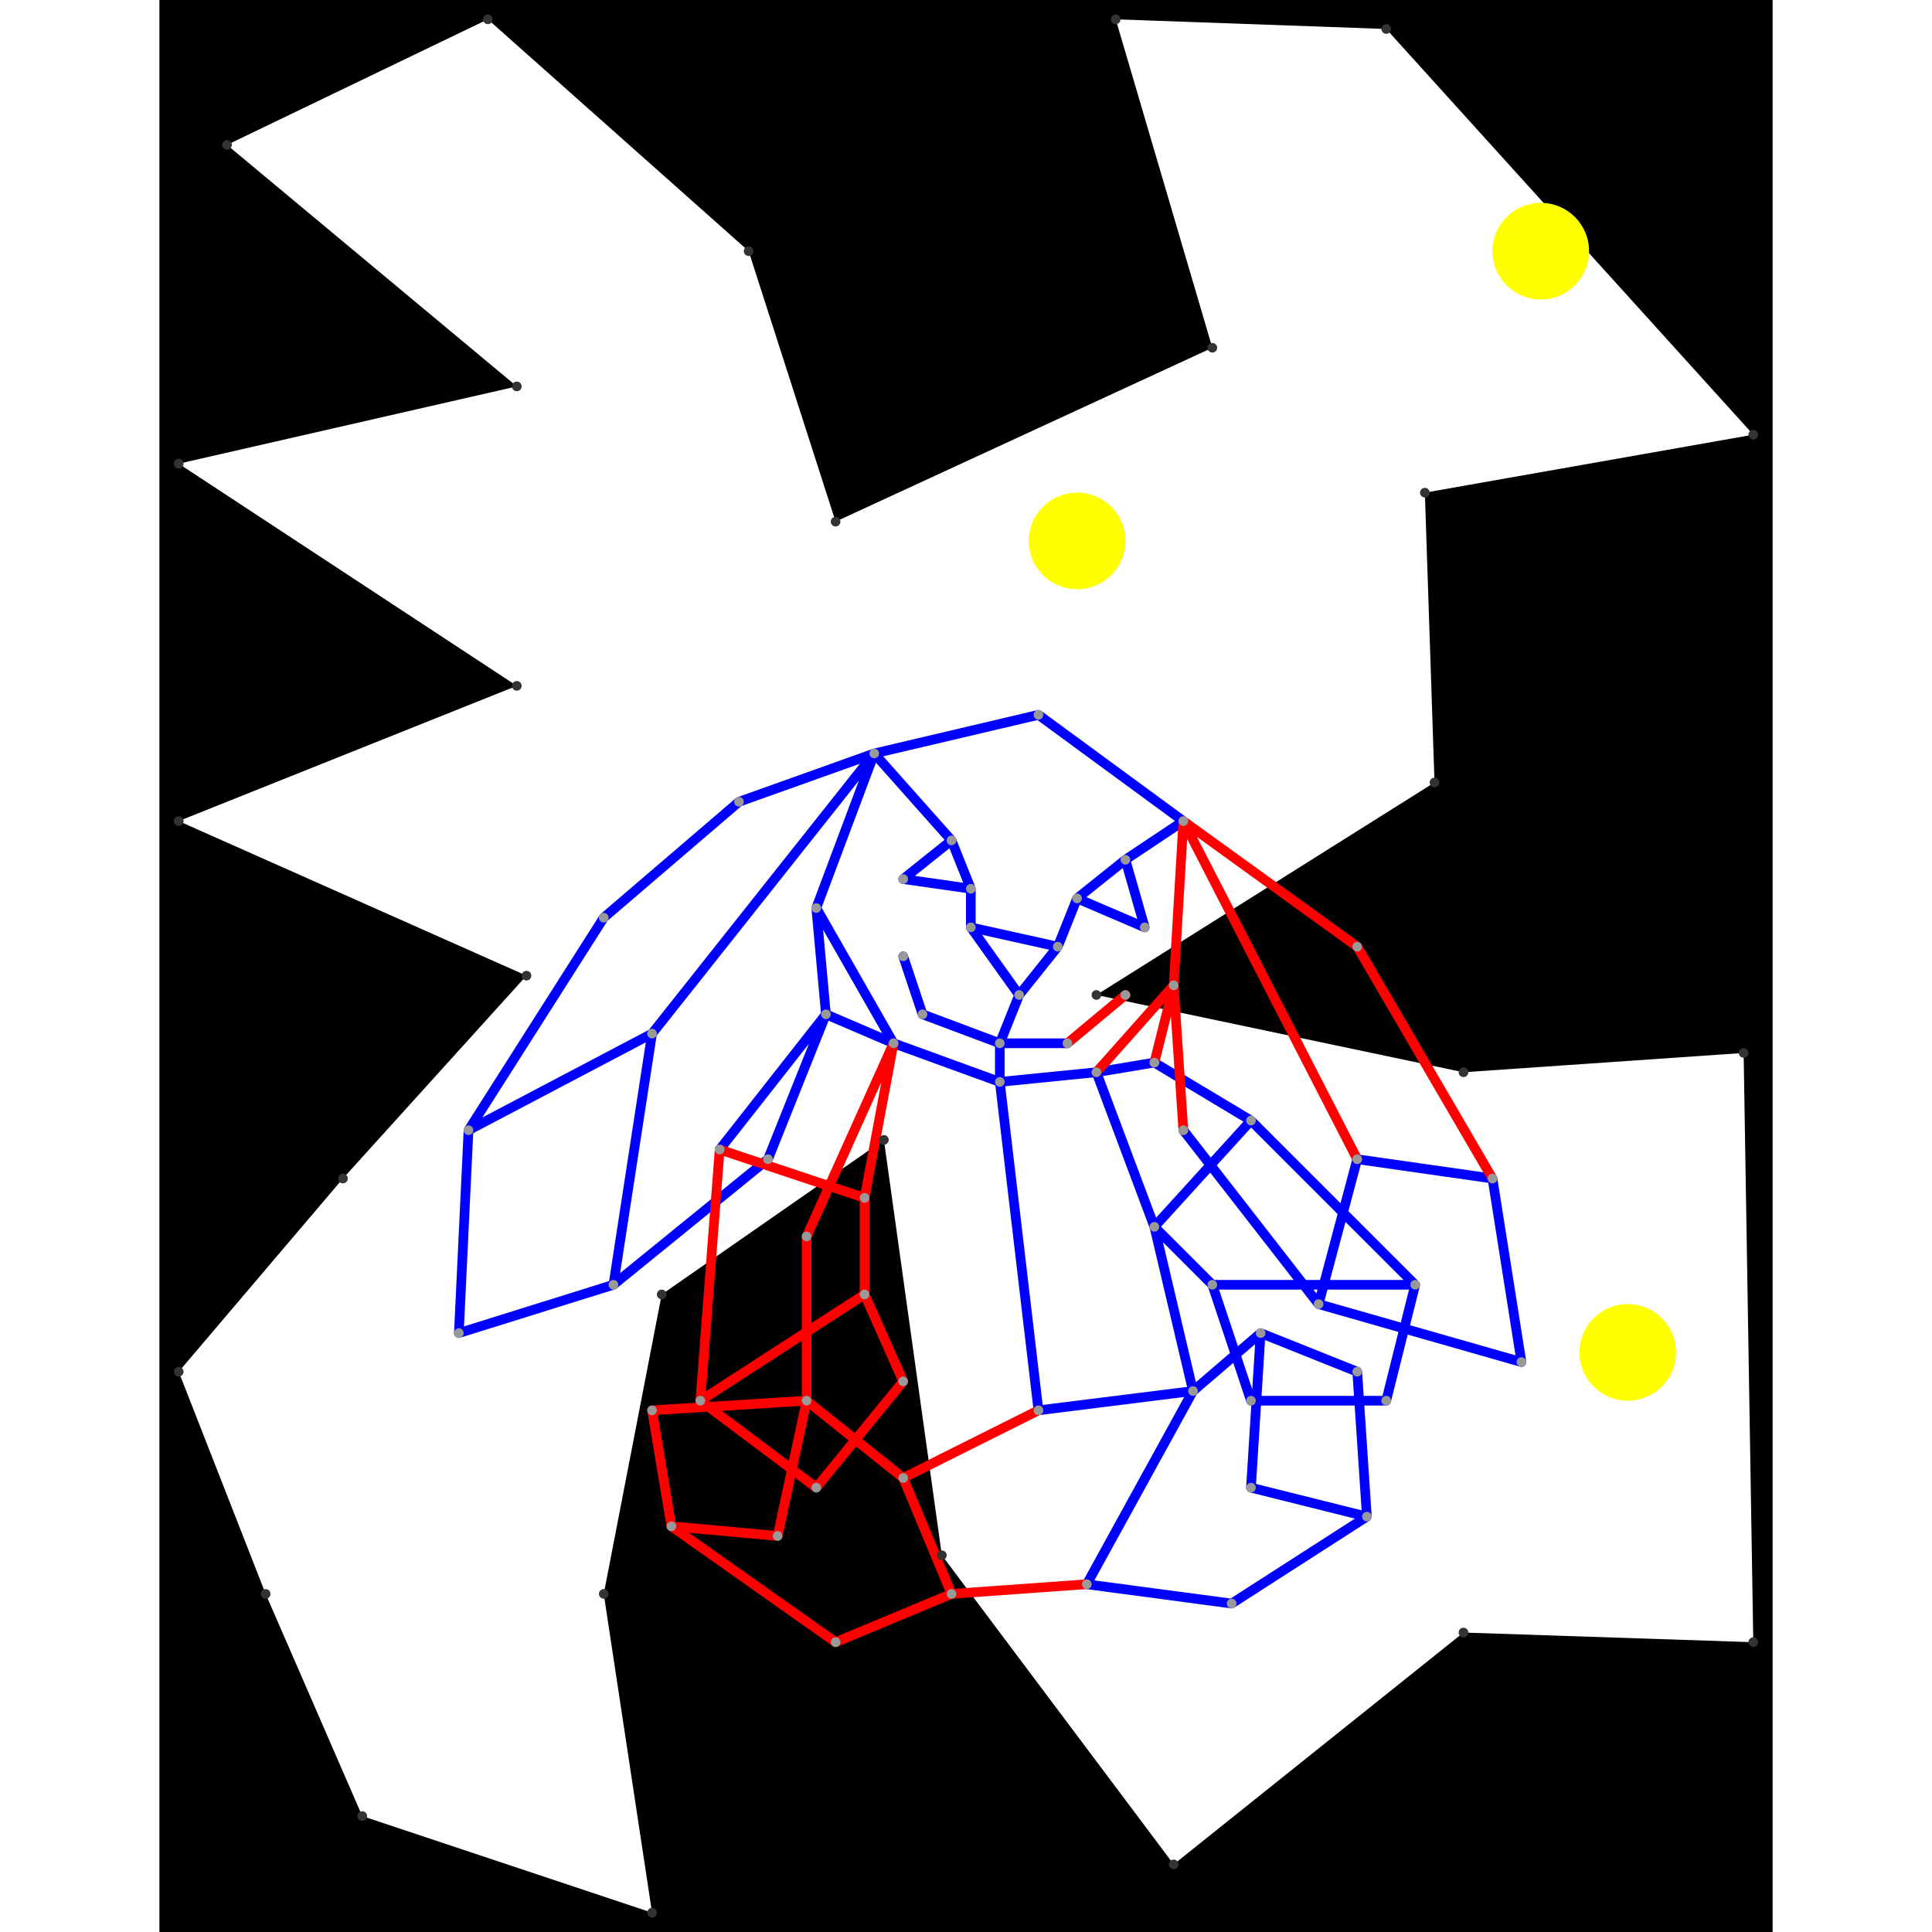 <svg height="500" viewBox="0 -2 167 200" width="500" xmlns="http://www.w3.org/2000/svg">
<path class="hole" d="M37 38L2 46L37 69L2 83L38 99L19 120L2 140L11 163L21 186L51 196L46 163L52 132L75 116L81 159L105 191L135 167L165 168L164 107L135 109L97 101L132 79L131 49L165 43L127 1L99 0L109 34L70 52L61 24L34 0L7 13M0 -2L167 -2L167 198L0 198" style="fill:#00000066;fill-rule:evenodd;"/>
<circle cx="152" cy="138" fill="#ffff0066" r="5">
<title>
BreakALeg@95
</title>
</circle>
<circle cx="143" cy="24" fill="#ffff0066" r="5">
<title>
WallHack@2
</title>
</circle>
<circle cx="95" cy="54" fill="#ffff0066" r="5">
<title>
SuperFlex@36
</title>
</circle>
<path class="ok" d="M31 136L32 115M31 136L47 131M32 115L46 93M32 115L51 105M46 93L60 81M47 131L51 105M47 131L63 118M51 105L74 76M58 117L69 103M60 81L74 76M63 118L69 103M68 92L69 103M68 92L74 76M68 92L76 106M69 103L76 106M74 76L82 85M74 76L91 72M76 106L87 110M77 89L82 85M77 89L84 90M77 97L79 103M79 103L87 106M82 85L84 90M84 90L84 94M84 94L89 101M84 94L93 96M87 106L87 110M87 106L89 101M87 106L94 106M87 110L91 144M87 110L97 109M89 101L93 96M91 72L106 83M91 144L107 142M93 96L95 91M95 91L100 87M95 91L102 94M96 162L107 142M96 162L111 164M97 109L103 108M97 109L103 125M100 87L102 94M100 87L106 83M103 108L113 114M103 125L107 142M103 125L109 131M103 125L113 114M106 115L120 133M107 142L114 136M109 131L113 143M109 131L130 131M111 164L125 155M113 114L130 131M113 143L127 143M113 152L114 136M113 152L125 155M114 136L124 140M120 133L124 118M120 133L141 139M124 118L138 120M124 140L125 155M127 143L130 131M138 120L141 139" style="stroke:#0000ff;stroke-linecap:round"/>
<path class="out" d="M51 144L53 156M51 144L67 143M53 156L64 157M53 156L70 168M56 143L58 117M56 143L68 152M56 143L73 132M58 117L73 122M64 157L67 143M67 126L67 143M67 126L76 106M67 143L77 151M68 152L77 141M70 168L82 163M73 122L73 132M73 122L76 106M73 132L77 141M77 151L82 163M77 151L91 144M82 163L96 162M94 106L100 101M97 109L105 100M103 108L105 100M105 100L106 83M105 100L106 115M106 83L124 96M106 83L124 118M124 96L138 120" style="stroke:#ff0000;stroke-linecap:round"/>
<g fill="#333333">
<circle cx="37" cy="38" r="0.5">
<title>
hole:0
</title>
</circle>
<circle cx="2" cy="46" r="0.5">
<title>
hole:1
</title>
</circle>
<circle cx="37" cy="69" r="0.5">
<title>
hole:2
</title>
</circle>
<circle cx="2" cy="83" r="0.5">
<title>
hole:3
</title>
</circle>
<circle cx="38" cy="99" r="0.5">
<title>
hole:4
</title>
</circle>
<circle cx="19" cy="120" r="0.5">
<title>
hole:5
</title>
</circle>
<circle cx="2" cy="140" r="0.5">
<title>
hole:6
</title>
</circle>
<circle cx="11" cy="163" r="0.5">
<title>
hole:7
</title>
</circle>
<circle cx="21" cy="186" r="0.5">
<title>
hole:8
</title>
</circle>
<circle cx="51" cy="196" r="0.5">
<title>
hole:9
</title>
</circle>
<circle cx="46" cy="163" r="0.5">
<title>
hole:10
</title>
</circle>
<circle cx="52" cy="132" r="0.5">
<title>
hole:11
</title>
</circle>
<circle cx="75" cy="116" r="0.5">
<title>
hole:12
</title>
</circle>
<circle cx="81" cy="159" r="0.5">
<title>
hole:13
</title>
</circle>
<circle cx="105" cy="191" r="0.5">
<title>
hole:14
</title>
</circle>
<circle cx="135" cy="167" r="0.5">
<title>
hole:15
</title>
</circle>
<circle cx="165" cy="168" r="0.5">
<title>
hole:16
</title>
</circle>
<circle cx="164" cy="107" r="0.5">
<title>
hole:17
</title>
</circle>
<circle cx="135" cy="109" r="0.5">
<title>
hole:18
</title>
</circle>
<circle cx="97" cy="101" r="0.5">
<title>
hole:19
</title>
</circle>
<circle cx="132" cy="79" r="0.5">
<title>
hole:20
</title>
</circle>
<circle cx="131" cy="49" r="0.5">
<title>
hole:21
</title>
</circle>
<circle cx="165" cy="43" r="0.5">
<title>
hole:22
</title>
</circle>
<circle cx="127" cy="1" r="0.5">
<title>
hole:23
</title>
</circle>
<circle cx="99" cy="0" r="0.5">
<title>
hole:24
</title>
</circle>
<circle cx="109" cy="34" r="0.5">
<title>
hole:25
</title>
</circle>
<circle cx="70" cy="52" r="0.5">
<title>
hole:26
</title>
</circle>
<circle cx="61" cy="24" r="0.5">
<title>
hole:27
</title>
</circle>
<circle cx="34" cy="0" r="0.5">
<title>
hole:28
</title>
</circle>
<circle cx="7" cy="13" r="0.5">
<title>
hole:29
</title>
</circle>
</g>
<g fill="#999999">
<circle cx="31" cy="136" i="0" r="0.5" tabindex="0">
<title>
v:0
</title>
</circle>
<circle cx="32" cy="115" i="1" r="0.5" tabindex="1">
<title>
v:1
</title>
</circle>
<circle cx="46" cy="93" i="2" r="0.5" tabindex="2">
<title>
v:2
</title>
</circle>
<circle cx="47" cy="131" i="3" r="0.5" tabindex="3">
<title>
v:3
</title>
</circle>
<circle cx="51" cy="105" i="4" r="0.5" tabindex="4">
<title>
v:4
</title>
</circle>
<circle cx="51" cy="144" i="5" r="0.5" tabindex="5">
<title>
v:5
</title>
</circle>
<circle cx="53" cy="156" i="6" r="0.5" tabindex="6">
<title>
v:6
</title>
</circle>
<circle cx="56" cy="143" i="7" r="0.5" tabindex="7">
<title>
v:7
</title>
</circle>
<circle cx="58" cy="117" i="8" r="0.5" tabindex="8">
<title>
v:8
</title>
</circle>
<circle cx="60" cy="81" i="9" r="0.5" tabindex="9">
<title>
v:9
</title>
</circle>
<circle cx="63" cy="118" i="10" r="0.5" tabindex="10">
<title>
v:10
</title>
</circle>
<circle cx="64" cy="157" i="11" r="0.5" tabindex="11">
<title>
v:11
</title>
</circle>
<circle cx="67" cy="126" i="12" r="0.5" tabindex="12">
<title>
v:12
</title>
</circle>
<circle cx="67" cy="143" i="13" r="0.5" tabindex="13">
<title>
v:13
</title>
</circle>
<circle cx="68" cy="92" i="14" r="0.5" tabindex="14">
<title>
v:14
</title>
</circle>
<circle cx="68" cy="152" i="15" r="0.5" tabindex="15">
<title>
v:15
</title>
</circle>
<circle cx="69" cy="103" i="16" r="0.5" tabindex="16">
<title>
v:16
</title>
</circle>
<circle cx="70" cy="168" i="17" r="0.5" tabindex="17">
<title>
v:17
</title>
</circle>
<circle cx="73" cy="122" i="18" r="0.5" tabindex="18">
<title>
v:18
</title>
</circle>
<circle cx="73" cy="132" i="19" r="0.5" tabindex="19">
<title>
v:19
</title>
</circle>
<circle cx="74" cy="76" i="20" r="0.5" tabindex="20">
<title>
v:20
</title>
</circle>
<circle cx="76" cy="106" i="21" r="0.5" tabindex="21">
<title>
v:21
</title>
</circle>
<circle cx="77" cy="89" i="22" r="0.5" tabindex="22">
<title>
v:22
</title>
</circle>
<circle cx="77" cy="97" i="23" r="0.5" tabindex="23">
<title>
v:23
</title>
</circle>
<circle cx="77" cy="141" i="24" r="0.5" tabindex="24">
<title>
v:24
</title>
</circle>
<circle cx="77" cy="151" i="25" r="0.5" tabindex="25">
<title>
v:25
</title>
</circle>
<circle cx="79" cy="103" i="26" r="0.5" tabindex="26">
<title>
v:26
</title>
</circle>
<circle cx="82" cy="85" i="27" r="0.5" tabindex="27">
<title>
v:27
</title>
</circle>
<circle cx="82" cy="163" i="28" r="0.5" tabindex="28">
<title>
v:28
</title>
</circle>
<circle cx="84" cy="90" i="29" r="0.5" tabindex="29">
<title>
v:29
</title>
</circle>
<circle cx="84" cy="94" i="30" r="0.5" tabindex="30">
<title>
v:30
</title>
</circle>
<circle cx="87" cy="106" i="31" r="0.5" tabindex="31">
<title>
v:31
</title>
</circle>
<circle cx="87" cy="110" i="32" r="0.5" tabindex="32">
<title>
v:32
</title>
</circle>
<circle cx="89" cy="101" i="33" r="0.5" tabindex="33">
<title>
v:33
</title>
</circle>
<circle cx="91" cy="72" i="34" r="0.5" tabindex="34">
<title>
v:34
</title>
</circle>
<circle cx="91" cy="144" i="35" r="0.5" tabindex="35">
<title>
v:35
</title>
</circle>
<circle cx="93" cy="96" i="36" r="0.5" tabindex="36">
<title>
v:36
</title>
</circle>
<circle cx="94" cy="106" i="37" r="0.5" tabindex="37">
<title>
v:37
</title>
</circle>
<circle cx="95" cy="91" i="38" r="0.5" tabindex="38">
<title>
v:38
</title>
</circle>
<circle cx="96" cy="162" i="39" r="0.5" tabindex="39">
<title>
v:39
</title>
</circle>
<circle cx="97" cy="109" i="40" r="0.5" tabindex="40">
<title>
v:40
</title>
</circle>
<circle cx="100" cy="87" i="41" r="0.5" tabindex="41">
<title>
v:41
</title>
</circle>
<circle cx="100" cy="101" i="42" r="0.5" tabindex="42">
<title>
v:42
</title>
</circle>
<circle cx="102" cy="94" i="43" r="0.5" tabindex="43">
<title>
v:43
</title>
</circle>
<circle cx="103" cy="108" i="44" r="0.5" tabindex="44">
<title>
v:44
</title>
</circle>
<circle cx="103" cy="125" i="45" r="0.5" tabindex="45">
<title>
v:45
</title>
</circle>
<circle cx="105" cy="100" i="46" r="0.5" tabindex="46">
<title>
v:46
</title>
</circle>
<circle cx="106" cy="83" i="47" r="0.5" tabindex="47">
<title>
v:47
</title>
</circle>
<circle cx="106" cy="115" i="48" r="0.5" tabindex="48">
<title>
v:48
</title>
</circle>
<circle cx="107" cy="142" i="49" r="0.5" tabindex="49">
<title>
v:49
</title>
</circle>
<circle cx="109" cy="131" i="50" r="0.5" tabindex="50">
<title>
v:50
</title>
</circle>
<circle cx="111" cy="164" i="51" r="0.5" tabindex="51">
<title>
v:51
</title>
</circle>
<circle cx="113" cy="114" i="52" r="0.5" tabindex="52">
<title>
v:52
</title>
</circle>
<circle cx="113" cy="143" i="53" r="0.5" tabindex="53">
<title>
v:53
</title>
</circle>
<circle cx="113" cy="152" i="54" r="0.5" tabindex="54">
<title>
v:54
</title>
</circle>
<circle cx="114" cy="136" i="55" r="0.5" tabindex="55">
<title>
v:55
</title>
</circle>
<circle cx="120" cy="133" i="56" r="0.5" tabindex="56">
<title>
v:56
</title>
</circle>
<circle cx="124" cy="96" i="57" r="0.5" tabindex="57">
<title>
v:57
</title>
</circle>
<circle cx="124" cy="118" i="58" r="0.5" tabindex="58">
<title>
v:58
</title>
</circle>
<circle cx="124" cy="140" i="59" r="0.5" tabindex="59">
<title>
v:59
</title>
</circle>
<circle cx="125" cy="155" i="60" r="0.5" tabindex="60">
<title>
v:60
</title>
</circle>
<circle cx="127" cy="143" i="61" r="0.5" tabindex="61">
<title>
v:61
</title>
</circle>
<circle cx="130" cy="131" i="62" r="0.5" tabindex="62">
<title>
v:62
</title>
</circle>
<circle cx="138" cy="120" i="63" r="0.5" tabindex="63">
<title>
v:63
</title>
</circle>
<circle cx="141" cy="139" i="64" r="0.5" tabindex="64">
<title>
v:64
</title>
</circle>
</g>
</svg>